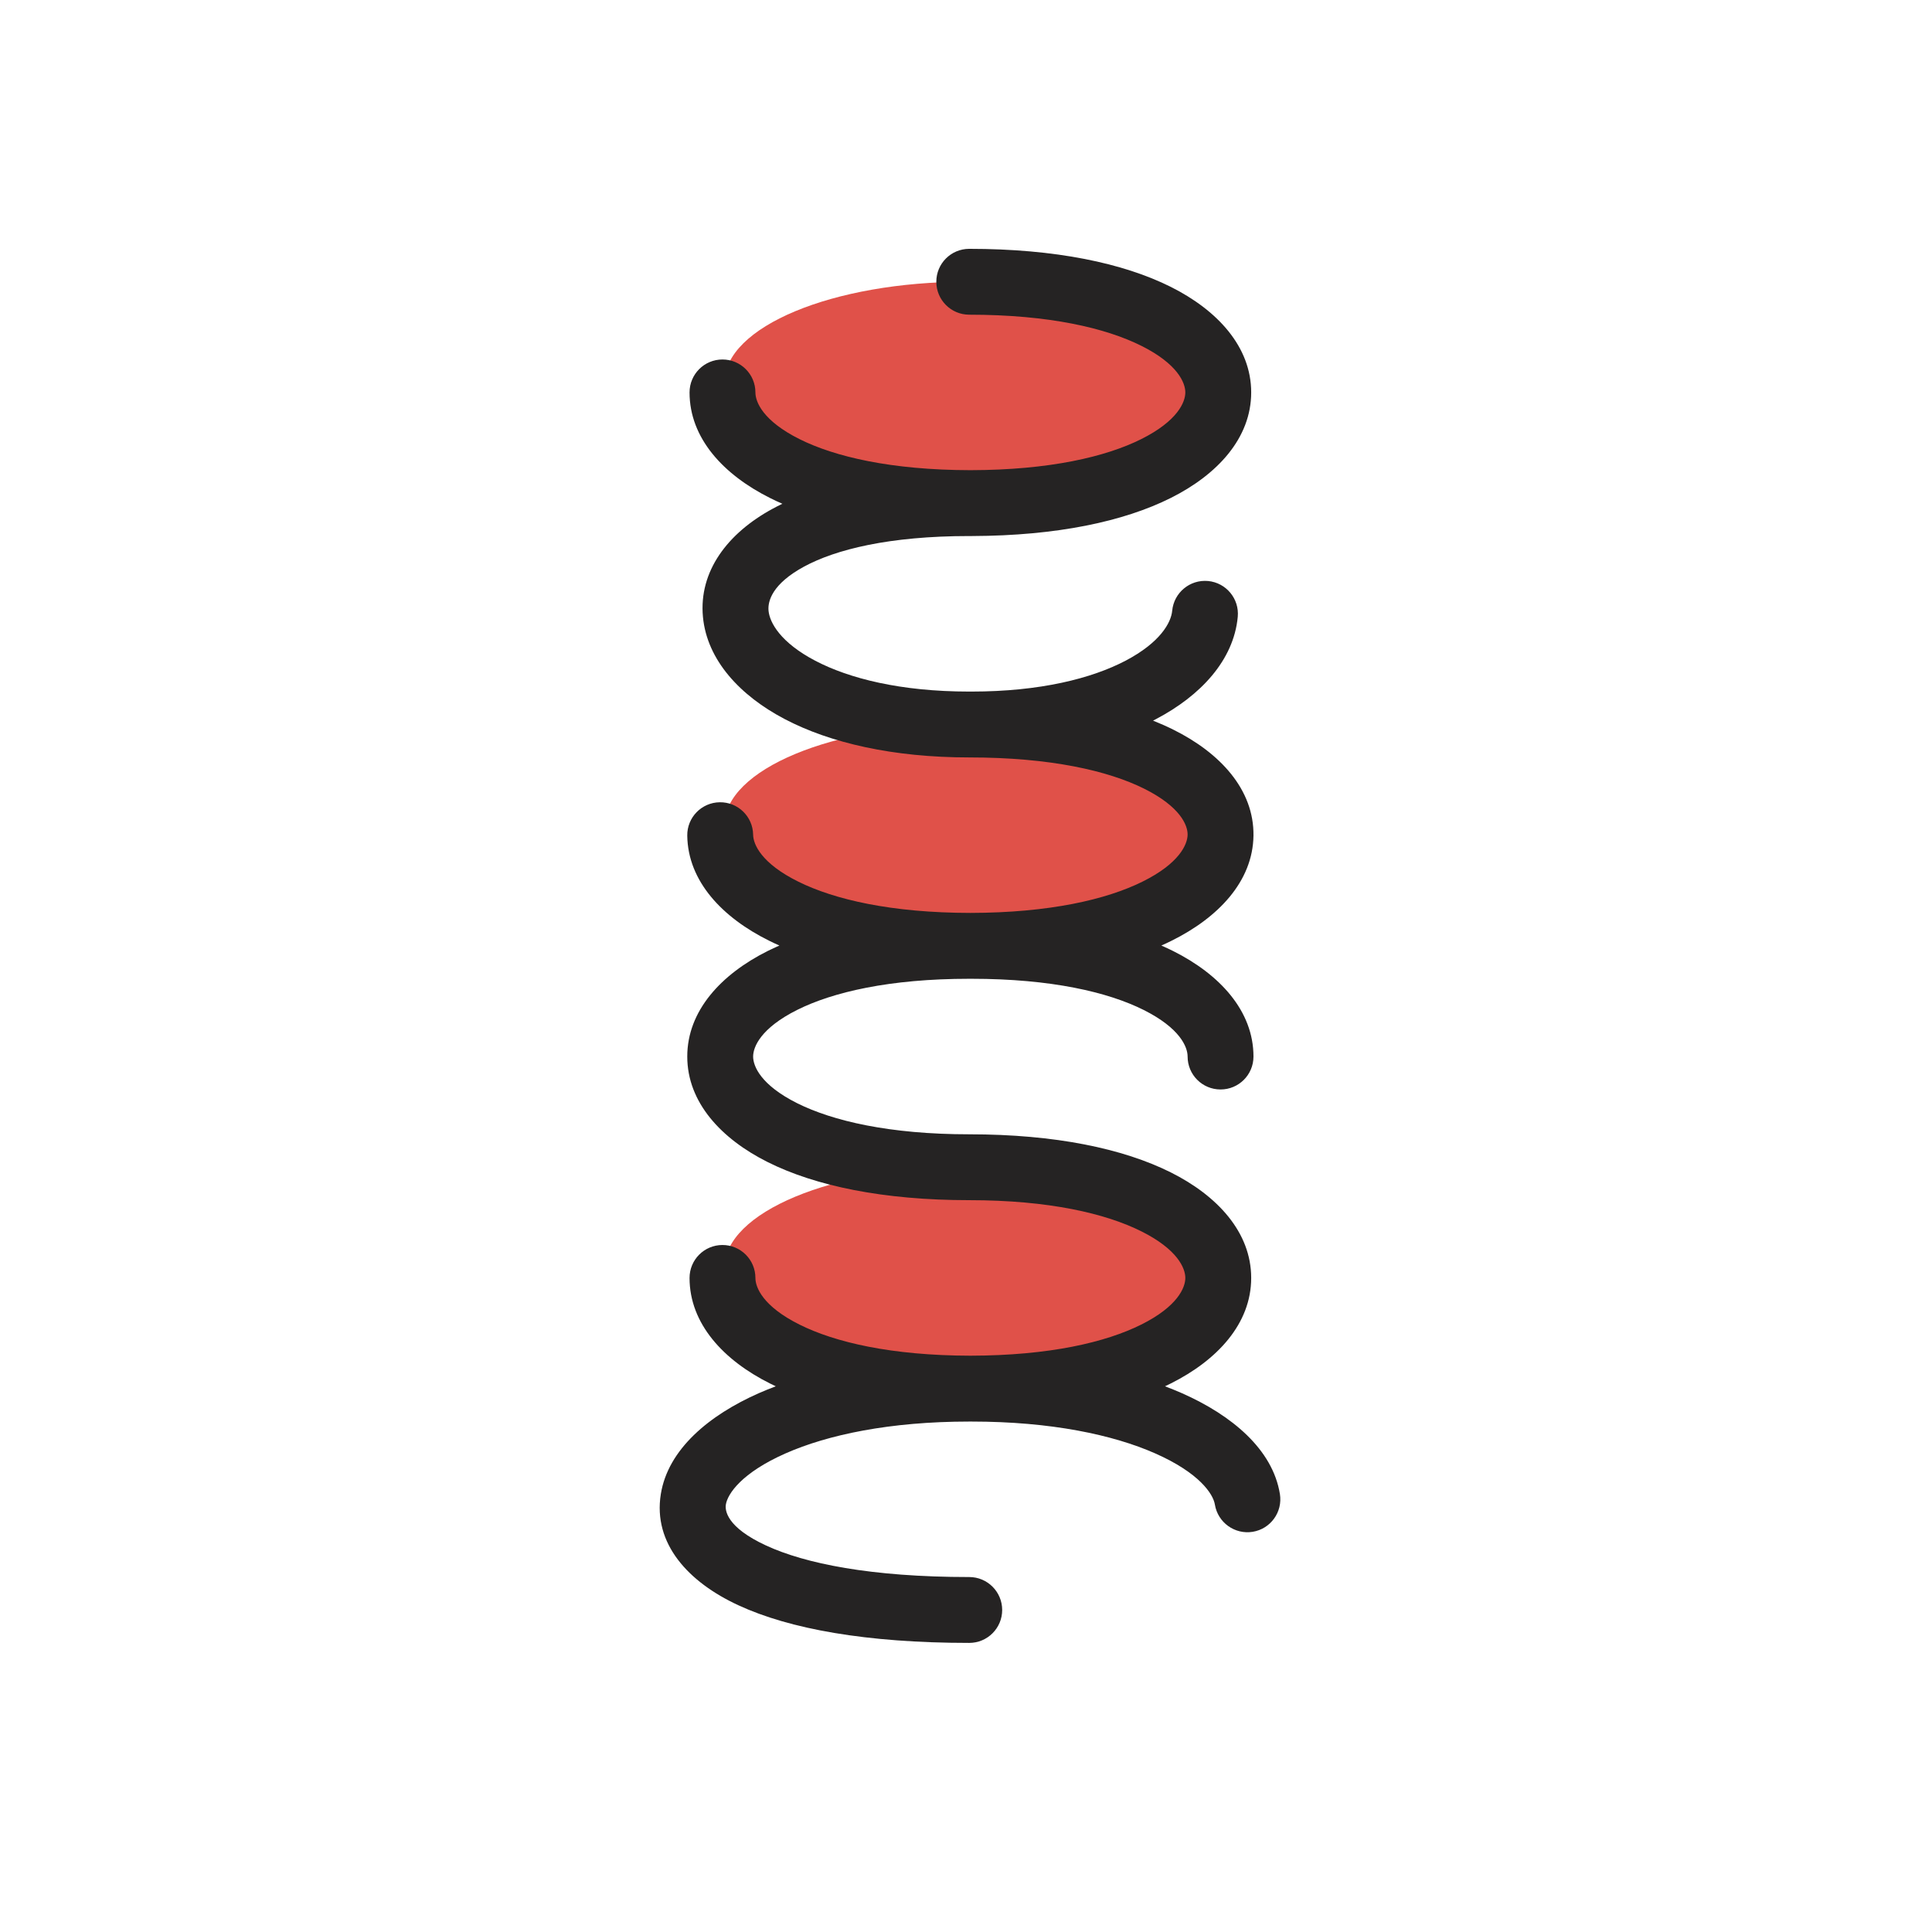 <svg width="44" height="44" viewBox="0 0 44 44" fill="none" xmlns="http://www.w3.org/2000/svg">
<g clip-path="url(#clip0_1054_12017)">
<path fill-rule="evenodd" clip-rule="evenodd" d="M27.5 8.708C27.5 9.974 25.038 11 22 11C18.962 11 16.5 9.974 16.5 8.708C16.5 7.443 18.962 6.417 22 6.417C25.038 6.417 27.5 7.443 27.5 8.708ZM27.5 18.791C27.5 20.057 25.038 21.083 22 21.083C18.962 21.083 16.5 20.057 16.5 18.791C16.5 17.526 18.962 16.5 22 16.5C25.038 16.5 27.5 17.526 27.5 18.791ZM22 31.166C25.038 31.166 27.5 30.14 27.5 28.875C27.5 27.609 25.038 26.583 22 26.583C18.962 26.583 16.5 27.609 16.5 28.875C16.5 30.14 18.962 31.166 22 31.166Z" fill="#E05149"/>
<path fill-rule="evenodd" clip-rule="evenodd" d="M22.074 5.667C21.659 5.667 21.324 6.002 21.324 6.417C21.324 6.831 21.659 7.167 22.074 7.167C23.892 7.167 25.184 7.471 25.992 7.875C26.823 8.29 26.995 8.719 26.995 8.937C26.995 9.155 26.823 9.584 25.992 10C25.188 10.402 23.905 10.705 22.1 10.708C20.295 10.705 19.011 10.402 18.207 10C17.376 9.584 17.204 9.155 17.204 8.937C17.204 8.523 16.868 8.187 16.454 8.187C16.039 8.187 15.704 8.523 15.704 8.937C15.704 9.98 16.476 10.811 17.536 11.341C17.627 11.387 17.721 11.431 17.818 11.473C17.741 11.51 17.667 11.548 17.595 11.587C16.572 12.142 15.912 13.01 16.009 14.049C16.102 15.037 16.858 15.845 17.87 16.376C18.905 16.919 20.332 17.25 22.074 17.25C23.928 17.25 25.238 17.555 26.052 17.959C26.889 18.375 27.05 18.8 27.047 19.01C27.044 19.229 26.861 19.663 26.015 20.081C25.198 20.485 23.904 20.788 22.1 20.791C20.295 20.789 19.001 20.485 18.185 20.081C17.338 19.663 17.155 19.229 17.152 19.01C17.146 18.596 16.806 18.265 16.392 18.271C15.978 18.276 15.646 18.617 15.652 19.031C15.666 20.073 16.454 20.899 17.52 21.426C17.595 21.463 17.671 21.499 17.75 21.534C17.659 21.574 17.57 21.616 17.484 21.658C16.424 22.188 15.652 23.02 15.652 24.062C15.652 25.105 16.424 25.936 17.484 26.466C18.567 27.008 20.111 27.333 22.074 27.333C23.892 27.333 25.184 27.638 25.992 28.042C26.823 28.457 26.995 28.886 26.995 29.104C26.995 29.322 26.823 29.751 25.992 30.166C25.188 30.568 23.905 30.872 22.1 30.875C20.295 30.872 19.011 30.568 18.207 30.166C17.376 29.751 17.204 29.322 17.204 29.104C17.204 28.69 16.868 28.354 16.454 28.354C16.039 28.354 15.704 28.69 15.704 29.104C15.704 30.146 16.476 30.978 17.536 31.508C17.579 31.529 17.623 31.551 17.668 31.572C17.537 31.621 17.41 31.673 17.288 31.726C16.147 32.229 15.214 33.008 15.05 34.026C14.867 35.157 15.68 36.034 16.817 36.559C17.979 37.097 19.724 37.416 22.074 37.416C22.488 37.416 22.824 37.081 22.824 36.666C22.824 36.252 22.488 35.916 22.074 35.916C19.827 35.916 18.328 35.606 17.447 35.198C16.54 34.779 16.51 34.394 16.531 34.265C16.57 34.023 16.888 33.542 17.893 33.099C18.848 32.678 20.259 32.375 22.074 32.375C22.082 32.375 22.091 32.375 22.1 32.375C22.109 32.375 22.117 32.375 22.125 32.375C23.94 32.375 25.352 32.678 26.306 33.099C27.311 33.542 27.629 34.023 27.668 34.265C27.735 34.674 28.12 34.952 28.529 34.886C28.937 34.82 29.215 34.435 29.149 34.026C28.985 33.008 28.052 32.229 26.911 31.726C26.789 31.673 26.663 31.621 26.532 31.572C26.576 31.551 26.62 31.529 26.663 31.508C27.723 30.978 28.495 30.146 28.495 29.104C28.495 28.062 27.723 27.23 26.663 26.7C25.58 26.159 24.036 25.833 22.074 25.833C20.255 25.833 18.963 25.528 18.155 25.125C17.324 24.709 17.152 24.28 17.152 24.062C17.152 23.844 17.324 23.416 18.155 23C18.963 22.596 20.255 22.291 22.074 22.291C22.082 22.291 22.091 22.291 22.1 22.291C22.109 22.291 22.117 22.291 22.125 22.291C23.944 22.291 25.236 22.596 26.044 23C26.875 23.416 27.047 23.844 27.047 24.062C27.047 24.477 27.383 24.812 27.797 24.812C28.212 24.812 28.547 24.477 28.547 24.062C28.547 23.02 27.775 22.188 26.715 21.658C26.629 21.616 26.54 21.574 26.449 21.534C26.528 21.499 26.605 21.463 26.679 21.426C27.745 20.899 28.533 20.073 28.547 19.031C28.561 17.981 27.786 17.145 26.719 16.616C26.574 16.544 26.421 16.476 26.26 16.412C26.283 16.4 26.306 16.388 26.329 16.376C27.341 15.845 28.097 15.037 28.189 14.049C28.228 13.637 27.925 13.271 27.513 13.232C27.1 13.194 26.735 13.497 26.696 13.909C26.671 14.181 26.422 14.634 25.632 15.048C24.865 15.45 23.692 15.75 22.125 15.75C22.122 15.75 22.119 15.75 22.116 15.75C22.102 15.75 22.088 15.75 22.074 15.75C20.507 15.75 19.334 15.45 18.567 15.048C17.777 14.634 17.529 14.181 17.503 13.909C17.482 13.687 17.591 13.296 18.31 12.905C19.031 12.514 20.251 12.208 22.074 12.208C22.082 12.208 22.091 12.208 22.1 12.208C22.108 12.208 22.117 12.208 22.125 12.208C22.13 12.208 22.134 12.208 22.139 12.208C24.071 12.201 25.592 11.877 26.663 11.341C27.723 10.811 28.495 9.98 28.495 8.937C28.495 7.895 27.723 7.063 26.663 6.533C25.58 5.992 24.036 5.667 22.074 5.667Z" fill="#252323"/>
</g>
<defs>
<clipPath id="clip0_1054_12017">
<rect width="44" height="44" fill="white"/>
</clipPath>
</defs>
</svg>
